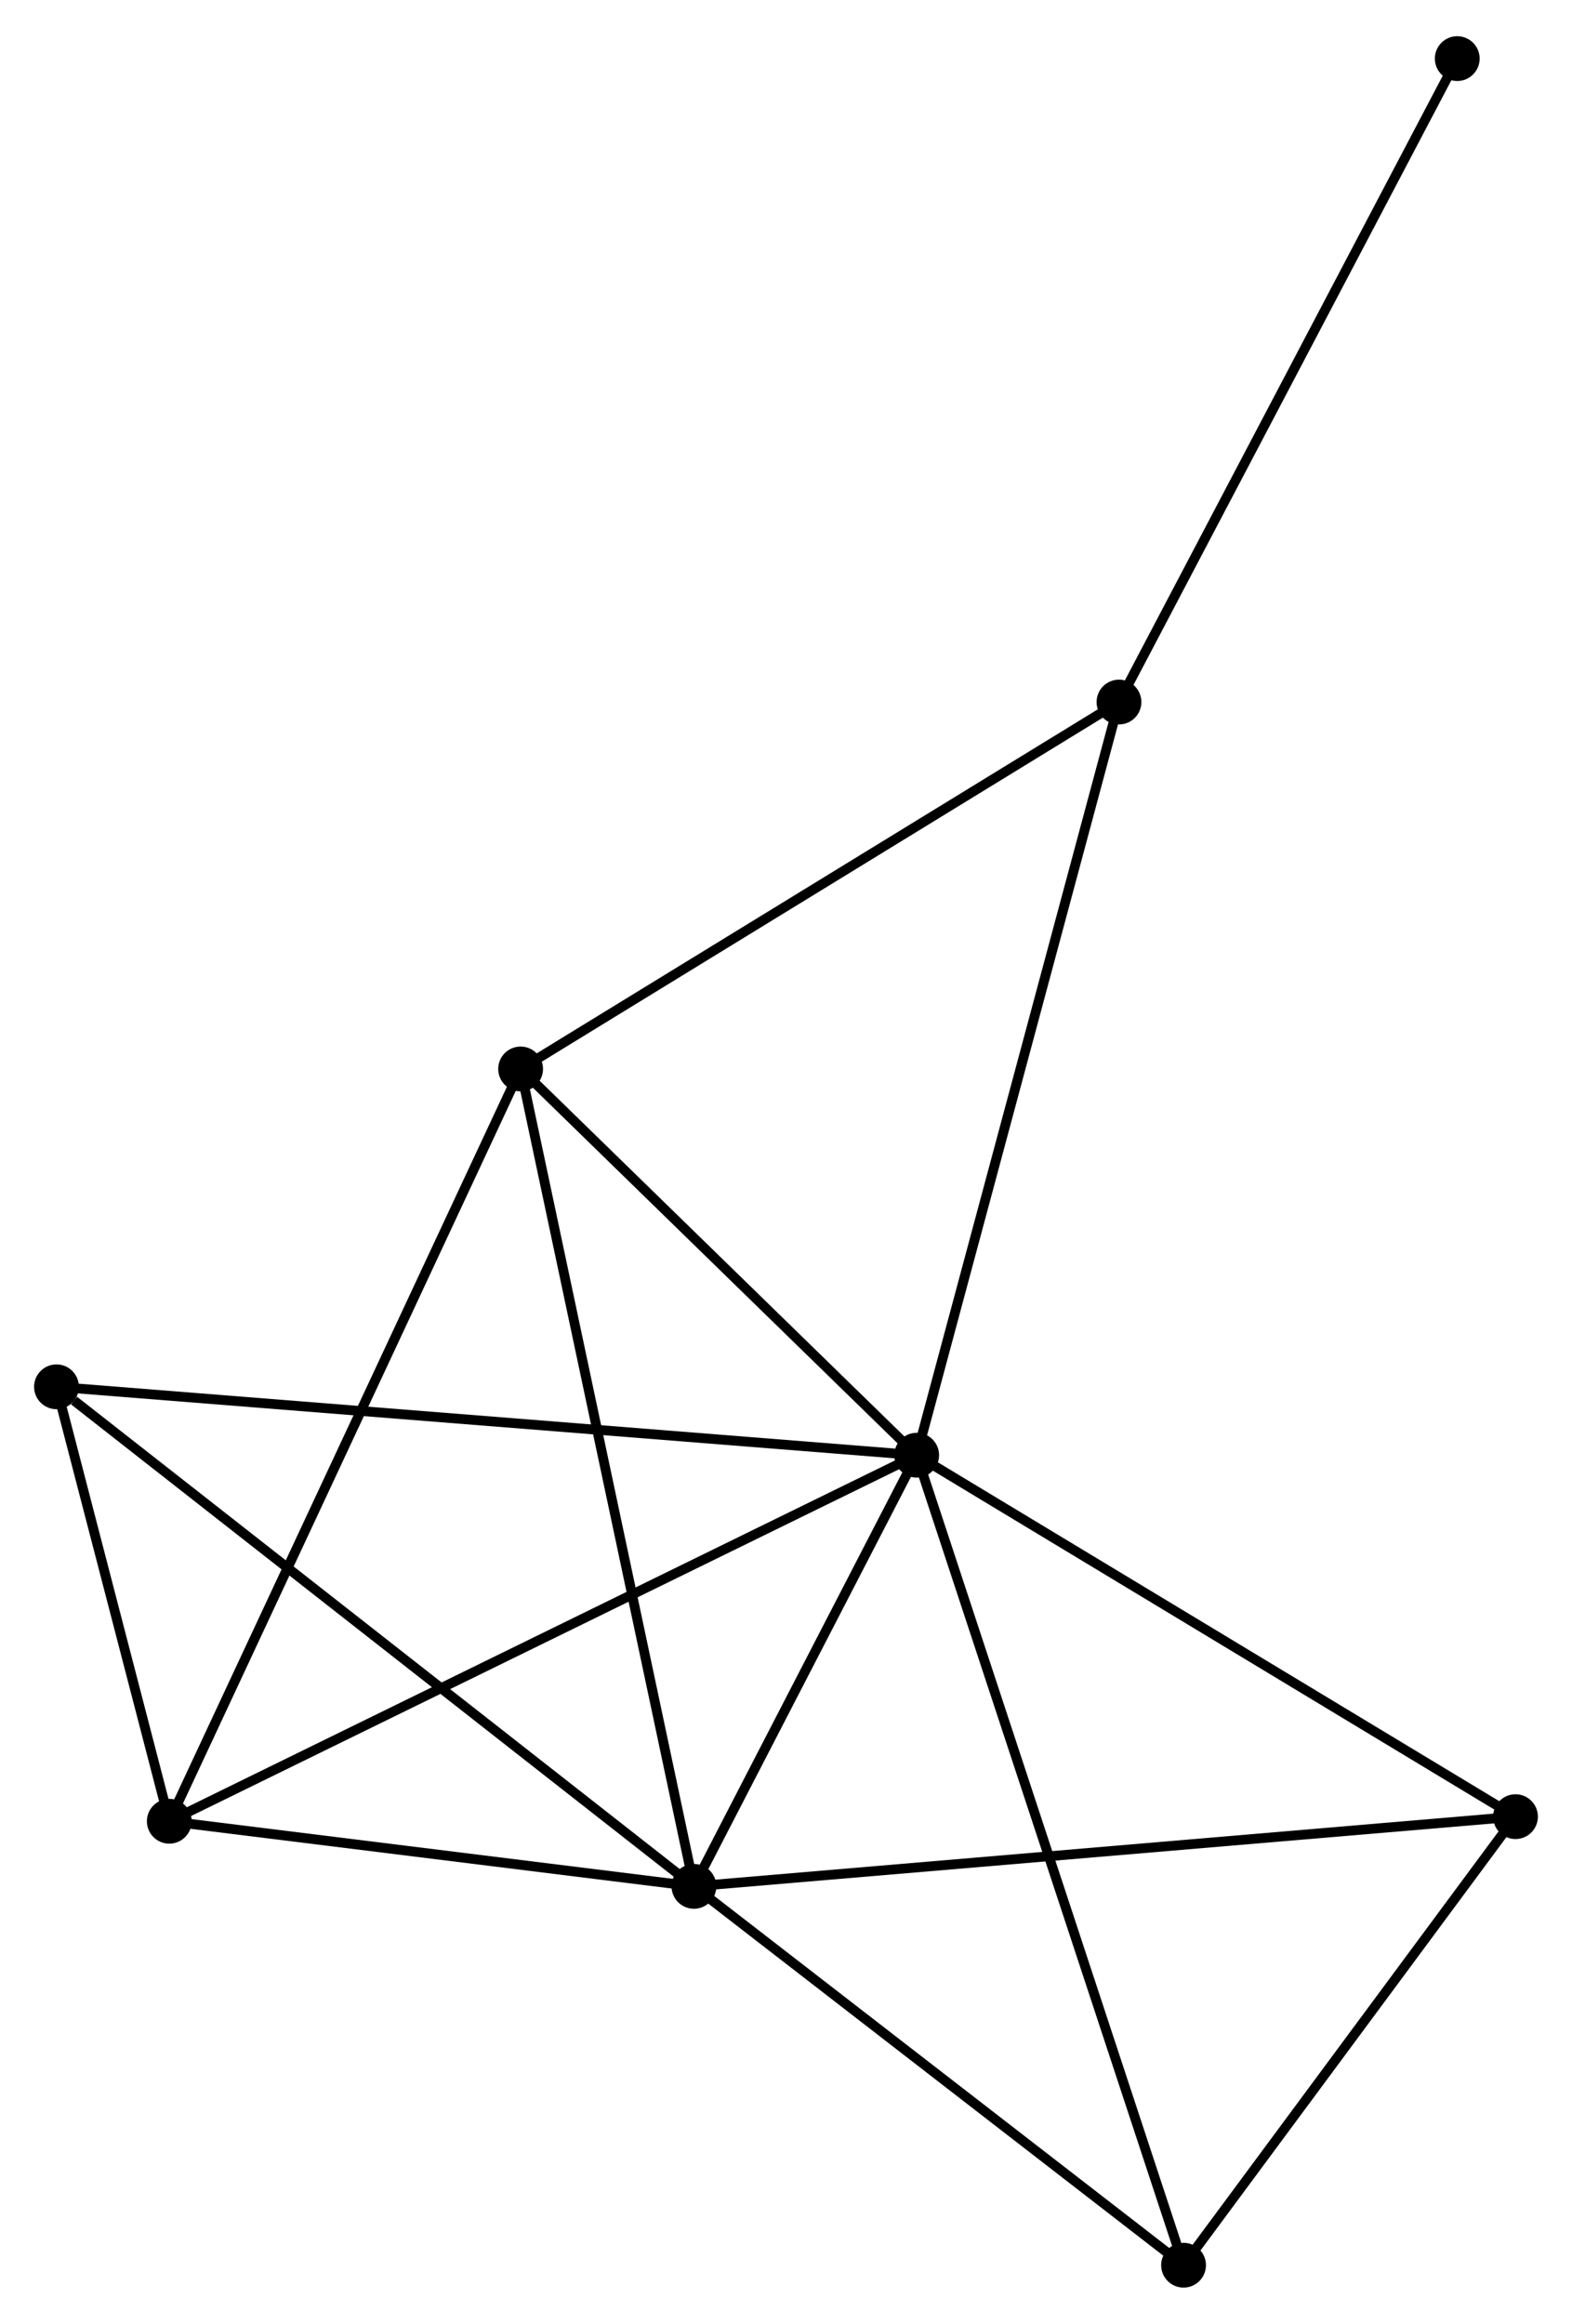 <?xml version="1.0" encoding="UTF-8" standalone="no"?>
<!DOCTYPE svg PUBLIC "-//W3C//DTD SVG 1.1//EN"
 "http://www.w3.org/Graphics/SVG/1.1/DTD/svg11.dtd">
<!-- Generated by graphviz version 2.36.0 (20140111.2315)
 -->
<!-- Title: %3 Pages: 1 -->
<svg width="161pt" height="238pt"
 viewBox="0.00 0.00 161.43 238.20" xmlns="http://www.w3.org/2000/svg" xmlns:xlink="http://www.w3.org/1999/xlink">
<g id="graph0" class="graph" transform="scale(1 1) rotate(0) translate(4 234.202)">
<title>%3</title>
<!-- 0 -->
<g id="node1" class="node"><title>0</title>
<ellipse fill="black" stroke="black" cx="90.135" cy="-84.981" rx="1.8" ry="1.8"/>
</g>
<!-- 1 -->
<g id="node2" class="node"><title>1</title>
<ellipse fill="black" stroke="black" cx="67.262" cy="-40.703" rx="1.8" ry="1.8"/>
</g>
<!-- 0&#45;&#45;1 -->
<g id="edge1" class="edge"><title>0&#45;&#45;1</title>
<path fill="none" stroke="black" d="M89.152,-83.079C85.39,-75.795 71.927,-49.735 68.216,-42.549"/>
</g>
<!-- 2 -->
<g id="node3" class="node"><title>2</title>
<ellipse fill="black" stroke="black" cx="13.385" cy="-47.389" rx="1.8" ry="1.8"/>
</g>
<!-- 0&#45;&#45;2 -->
<g id="edge2" class="edge"><title>0&#45;&#45;2</title>
<path fill="none" stroke="black" d="M88.238,-84.052C77.619,-78.851 25.66,-53.402 15.216,-48.286"/>
</g>
<!-- 3 -->
<g id="node4" class="node"><title>3</title>
<ellipse fill="black" stroke="black" cx="49.462" cy="-124.645" rx="1.8" ry="1.8"/>
</g>
<!-- 0&#45;&#45;3 -->
<g id="edge3" class="edge"><title>0&#45;&#45;3</title>
<path fill="none" stroke="black" d="M88.782,-86.301C82.606,-92.323 57.134,-117.164 50.862,-123.28"/>
</g>
<!-- 4 -->
<g id="node5" class="node"><title>4</title>
<ellipse fill="black" stroke="black" cx="110.909" cy="-162.324" rx="1.8" ry="1.8"/>
</g>
<!-- 0&#45;&#45;4 -->
<g id="edge4" class="edge"><title>0&#45;&#45;4</title>
<path fill="none" stroke="black" d="M90.648,-86.893C93.522,-97.594 107.587,-149.953 110.414,-160.479"/>
</g>
<!-- 5 -->
<g id="node6" class="node"><title>5</title>
<ellipse fill="black" stroke="black" cx="151.627" cy="-47.862" rx="1.8" ry="1.8"/>
</g>
<!-- 0&#45;&#45;5 -->
<g id="edge5" class="edge"><title>0&#45;&#45;5</title>
<path fill="none" stroke="black" d="M91.909,-83.91C100.888,-78.49 141.242,-54.131 149.962,-48.867"/>
</g>
<!-- 6 -->
<g id="node7" class="node"><title>6</title>
<ellipse fill="black" stroke="black" cx="1.8" cy="-92.005" rx="1.8" ry="1.8"/>
</g>
<!-- 0&#45;&#45;6 -->
<g id="edge6" class="edge"><title>0&#45;&#45;6</title>
<path fill="none" stroke="black" d="M88.29,-85.128C76.794,-86.042 15.101,-90.947 3.635,-91.859"/>
</g>
<!-- 7 -->
<g id="node8" class="node"><title>7</title>
<ellipse fill="black" stroke="black" cx="117.54" cy="-1.8" rx="1.8" ry="1.8"/>
</g>
<!-- 0&#45;&#45;7 -->
<g id="edge7" class="edge"><title>0&#45;&#45;7</title>
<path fill="none" stroke="black" d="M90.707,-83.244C94.274,-72.419 113.413,-14.325 116.97,-3.528"/>
</g>
<!-- 1&#45;&#45;2 -->
<g id="edge8" class="edge"><title>1&#45;&#45;2</title>
<path fill="none" stroke="black" d="M65.469,-40.925C57.289,-41.94 23.547,-46.128 15.24,-47.159"/>
</g>
<!-- 1&#45;&#45;3 -->
<g id="edge9" class="edge"><title>1&#45;&#45;3</title>
<path fill="none" stroke="black" d="M66.822,-42.778C64.359,-54.391 52.309,-111.219 49.887,-122.643"/>
</g>
<!-- 1&#45;&#45;5 -->
<g id="edge10" class="edge"><title>1&#45;&#45;5</title>
<path fill="none" stroke="black" d="M69.347,-40.88C81.019,-41.87 138.133,-46.717 149.614,-47.691"/>
</g>
<!-- 1&#45;&#45;6 -->
<g id="edge11" class="edge"><title>1&#45;&#45;6</title>
<path fill="none" stroke="black" d="M65.644,-41.971C56.666,-49.007 13.038,-83.197 3.602,-90.593"/>
</g>
<!-- 1&#45;&#45;7 -->
<g id="edge12" class="edge"><title>1&#45;&#45;7</title>
<path fill="none" stroke="black" d="M68.935,-39.408C76.568,-33.502 108.056,-9.138 115.809,-3.139"/>
</g>
<!-- 2&#45;&#45;3 -->
<g id="edge13" class="edge"><title>2&#45;&#45;3</title>
<path fill="none" stroke="black" d="M14.277,-49.299C19.268,-59.987 43.692,-112.289 48.602,-122.802"/>
</g>
<!-- 2&#45;&#45;6 -->
<g id="edge14" class="edge"><title>2&#45;&#45;6</title>
<path fill="none" stroke="black" d="M12.887,-49.306C10.982,-56.645 4.163,-82.904 2.283,-90.144"/>
</g>
<!-- 3&#45;&#45;4 -->
<g id="edge15" class="edge"><title>3&#45;&#45;4</title>
<path fill="none" stroke="black" d="M51.235,-125.732C60.208,-131.234 100.532,-155.96 109.246,-161.304"/>
</g>
<!-- 8 -->
<g id="node9" class="node"><title>8</title>
<ellipse fill="black" stroke="black" cx="145.646" cy="-228.402" rx="1.8" ry="1.8"/>
</g>
<!-- 4&#45;&#45;8 -->
<g id="edge16" class="edge"><title>4&#45;&#45;8</title>
<path fill="none" stroke="black" d="M111.768,-163.957C116.532,-173.02 139.683,-217.058 144.69,-226.583"/>
</g>
<!-- 5&#45;&#45;7 -->
<g id="edge17" class="edge"><title>5&#45;&#45;7</title>
<path fill="none" stroke="black" d="M150.493,-46.329C145.317,-39.336 123.969,-10.488 118.713,-3.386"/>
</g>
</g>
</svg>
